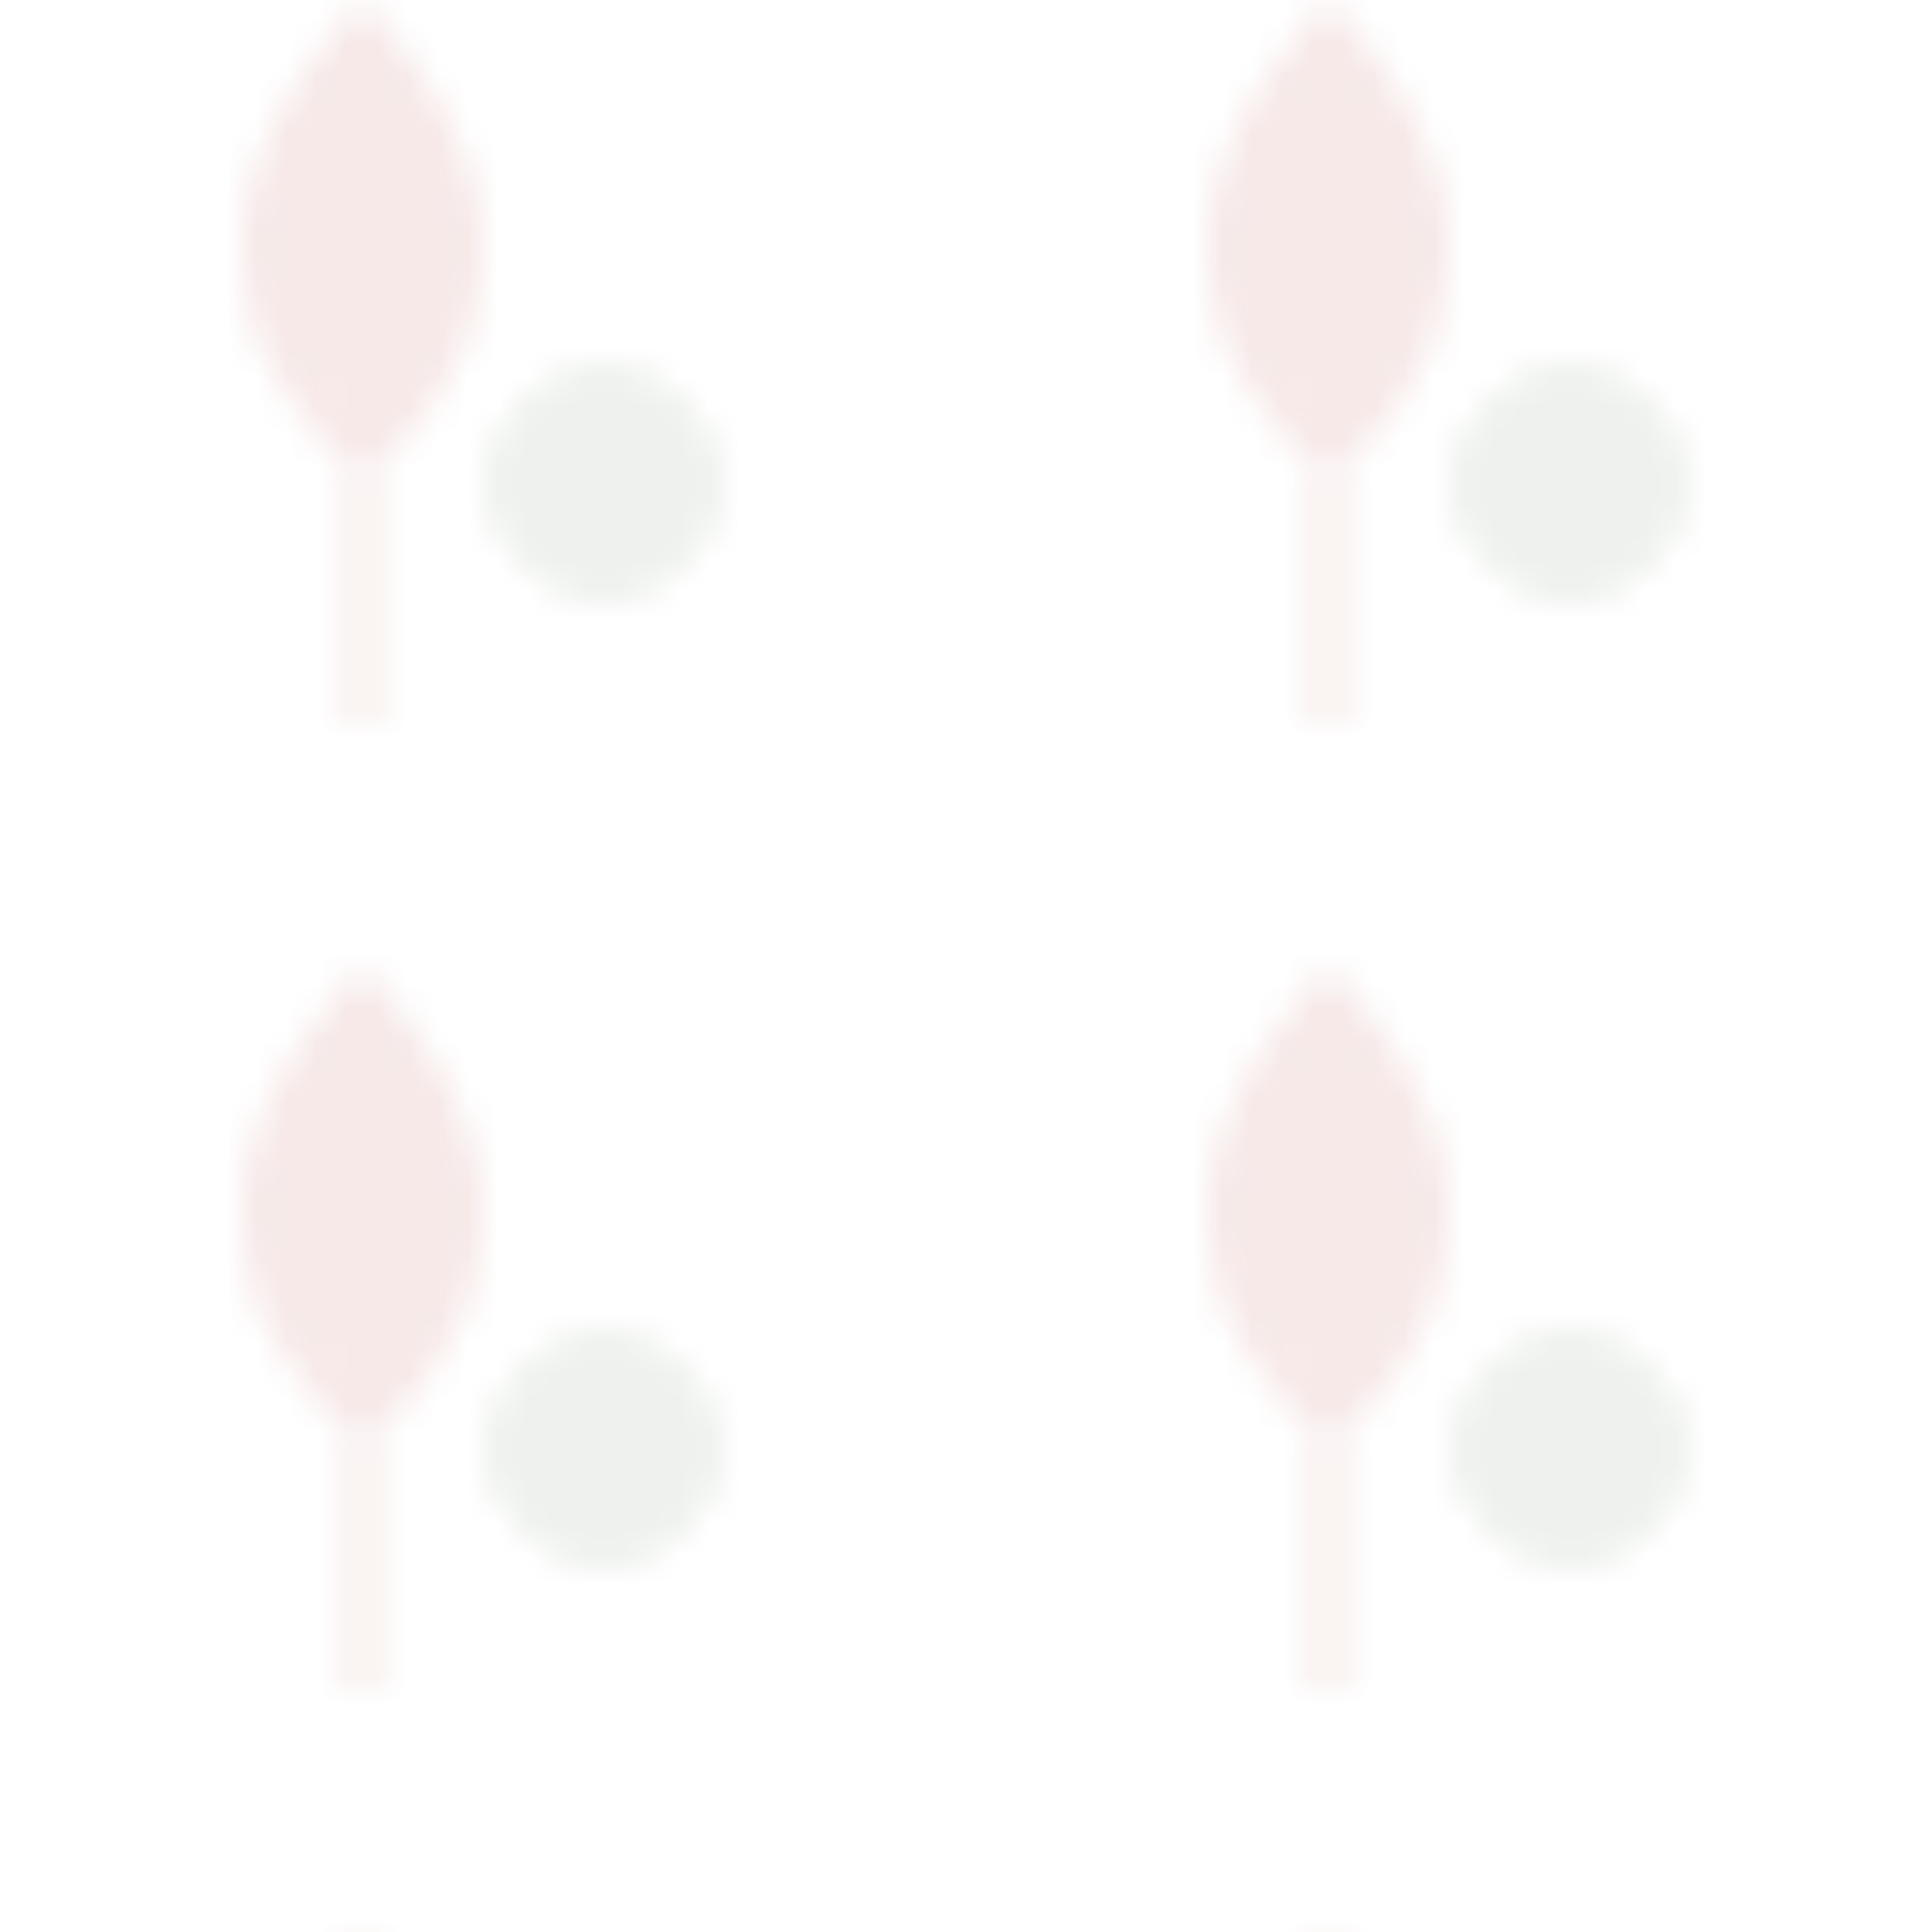<?xml version="1.0" encoding="UTF-8"?>
<svg width="64" height="64" viewBox="0 0 64 64" xmlns="http://www.w3.org/2000/svg">
  <defs>
    <pattern id="csarda-pattern" x="0" y="0" width="32" height="32" patternUnits="userSpaceOnUse">
      <!-- Stilizált tulipán motívum -->
      <path d="M16 8C16 12 14 14 12 16C10 14 8 12 8 8C8 4 12 0 12 0C12 0 16 4 16 8Z" fill="#A0241C" fill-opacity="0.1"/>
      <path d="M12 16L12 24" stroke="#A0241C" stroke-width="1" stroke-opacity="0.1"/>
      <!-- Levél motívumok -->
      <path d="M24 16C24 18 22 20 20 20C18 20 16 18 16 16C16 14 18 12 20 12C22 12 24 14 24 16Z" fill="#50714B" fill-opacity="0.1"/>
    </pattern>
  </defs>
  <rect width="64" height="64" fill="url(#csarda-pattern)"/>
</svg> 